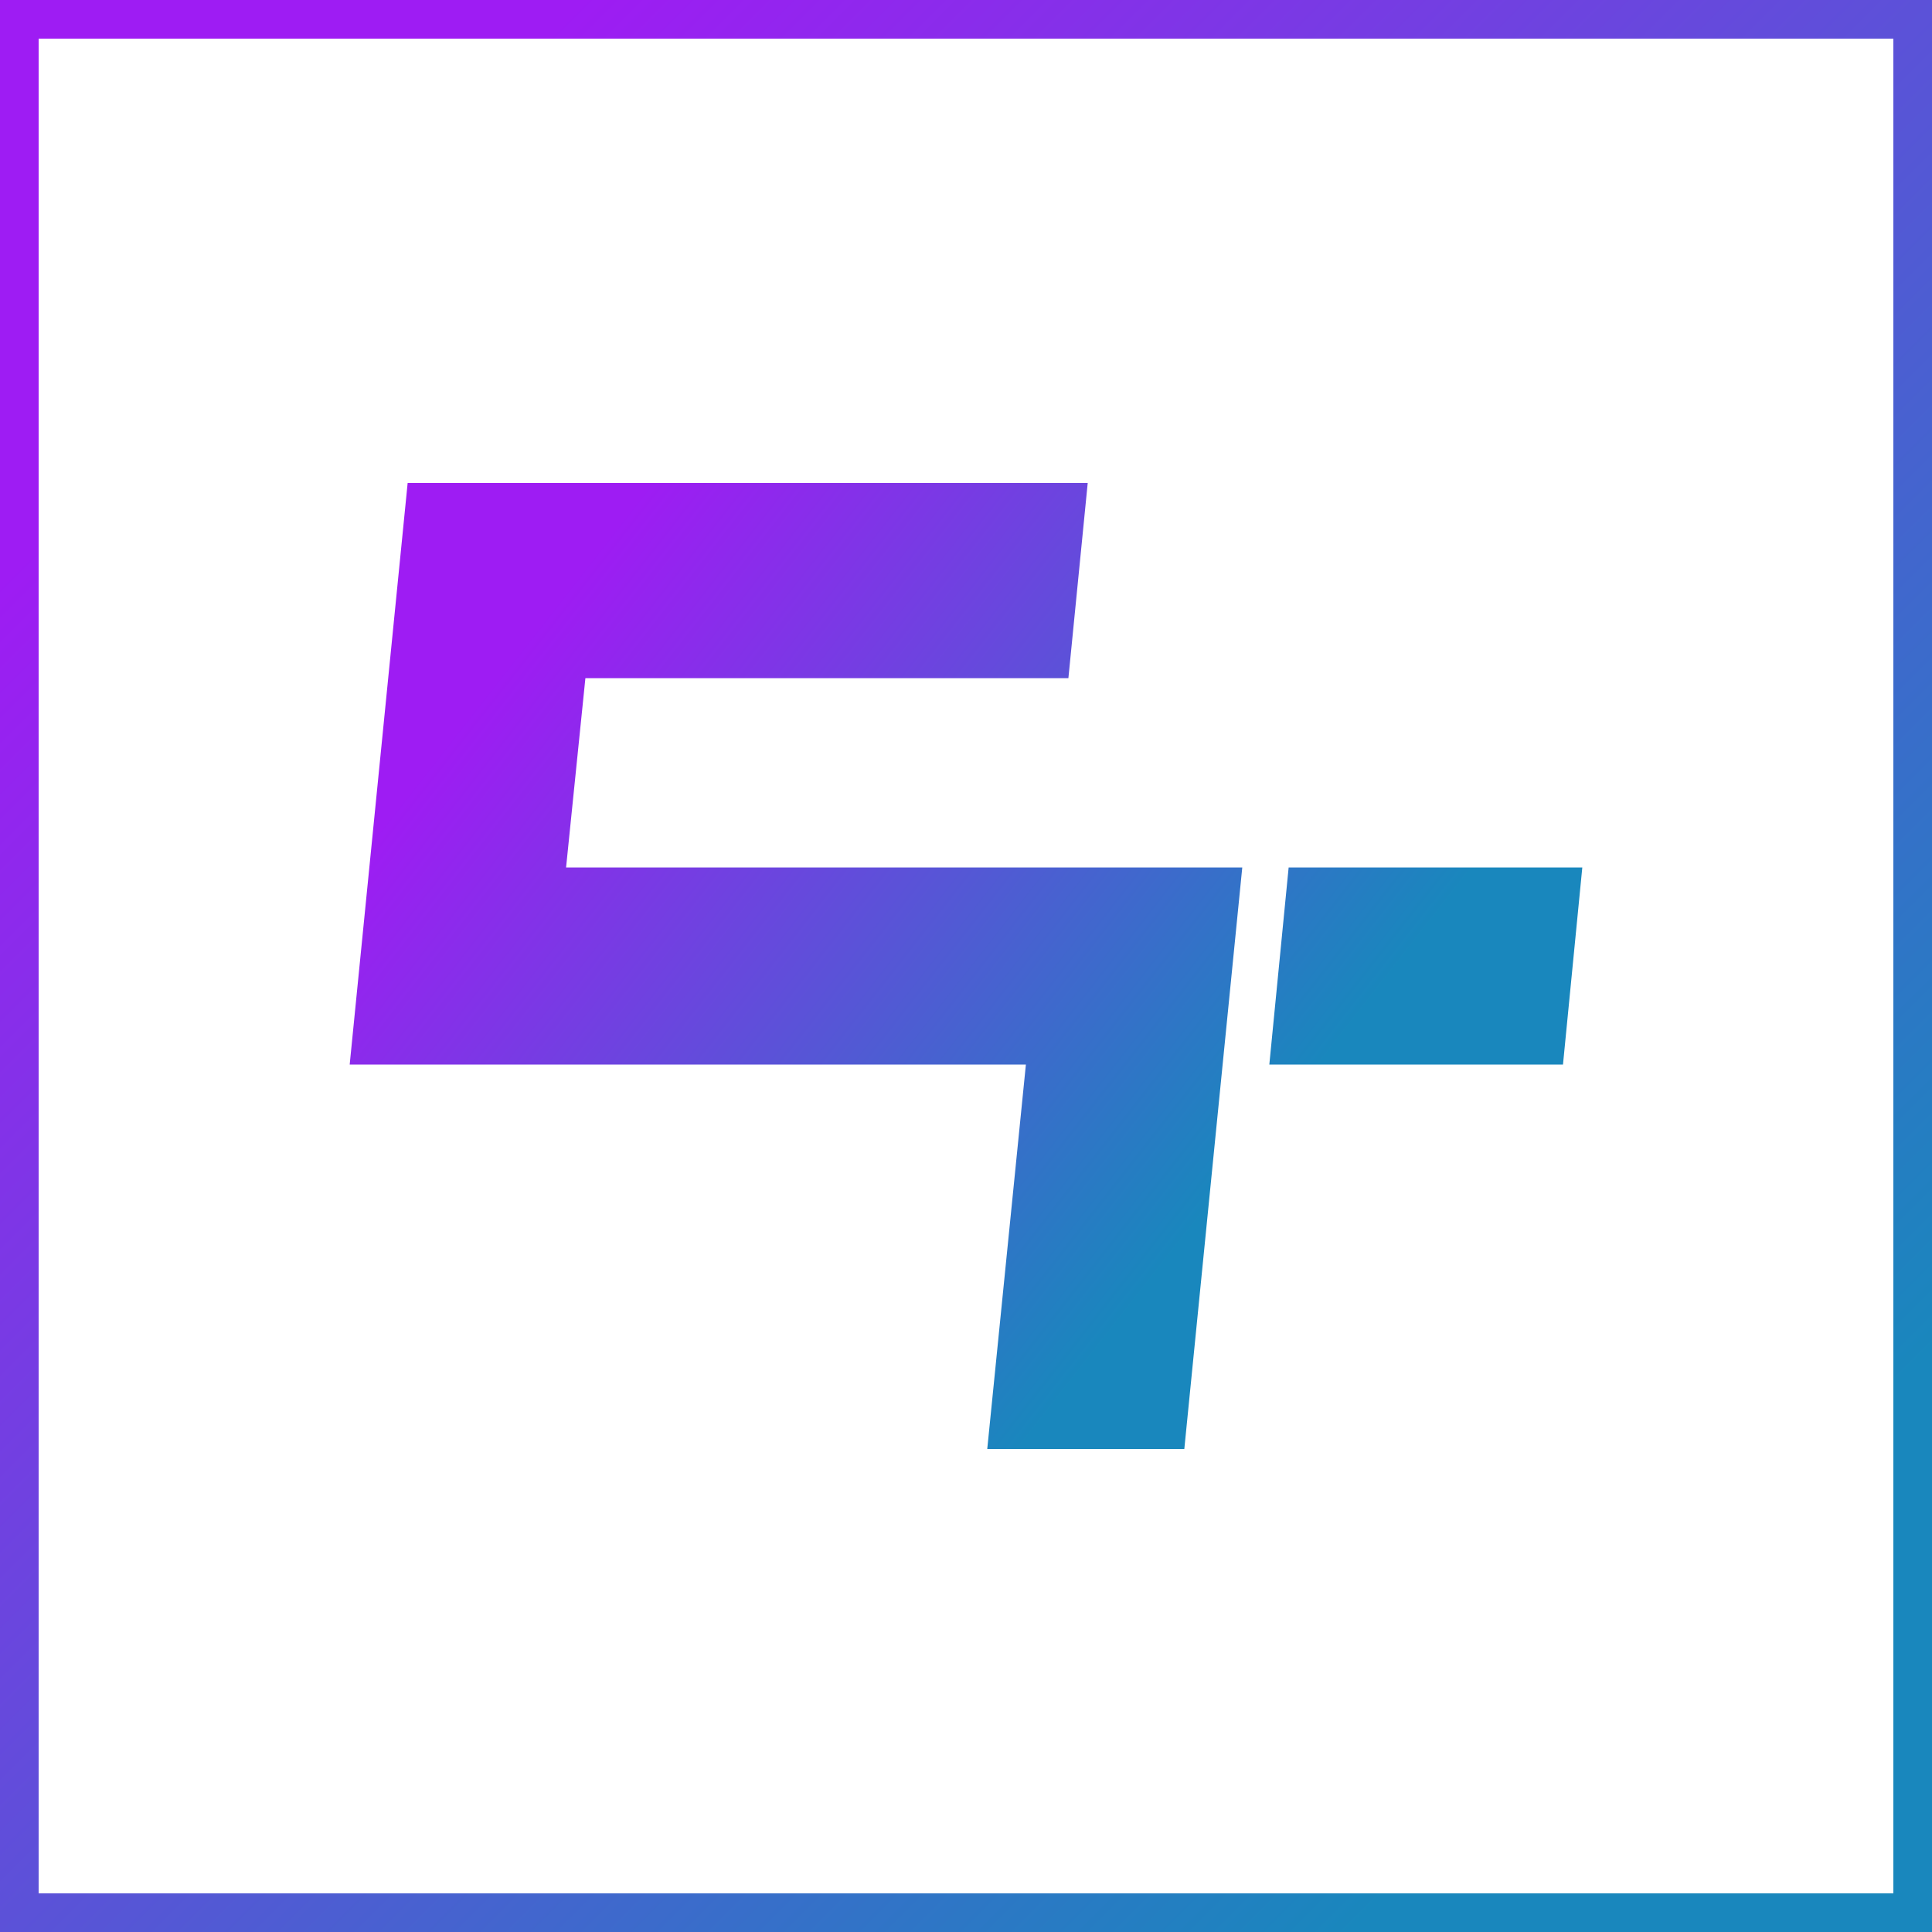 <svg xmlns="http://www.w3.org/2000/svg" xmlns:xlink="http://www.w3.org/1999/xlink" viewBox="0 0 1000 1000"><defs><linearGradient id="a" x2="1000" y2="1000" gradientUnits="userSpaceOnUse"><stop offset="0.15" stop-color="#9e1cf3"/><stop offset="0.85" stop-color="#1987bd"/></linearGradient><linearGradient id="b" x1="199.26" y1="265.03" x2="716.62" y2="669.24" xlink:href="#a"/></defs><path d="M980,20V980H20V20H980m20-20H0V1000H1000V0Z" style="fill:url(#a)"/><path d="M553,351H303l-10,98H643L613,750H511l20-199H181l30-301H563ZM657,551H809l10-102H667Z" style="fill:url(#b)"/></svg>